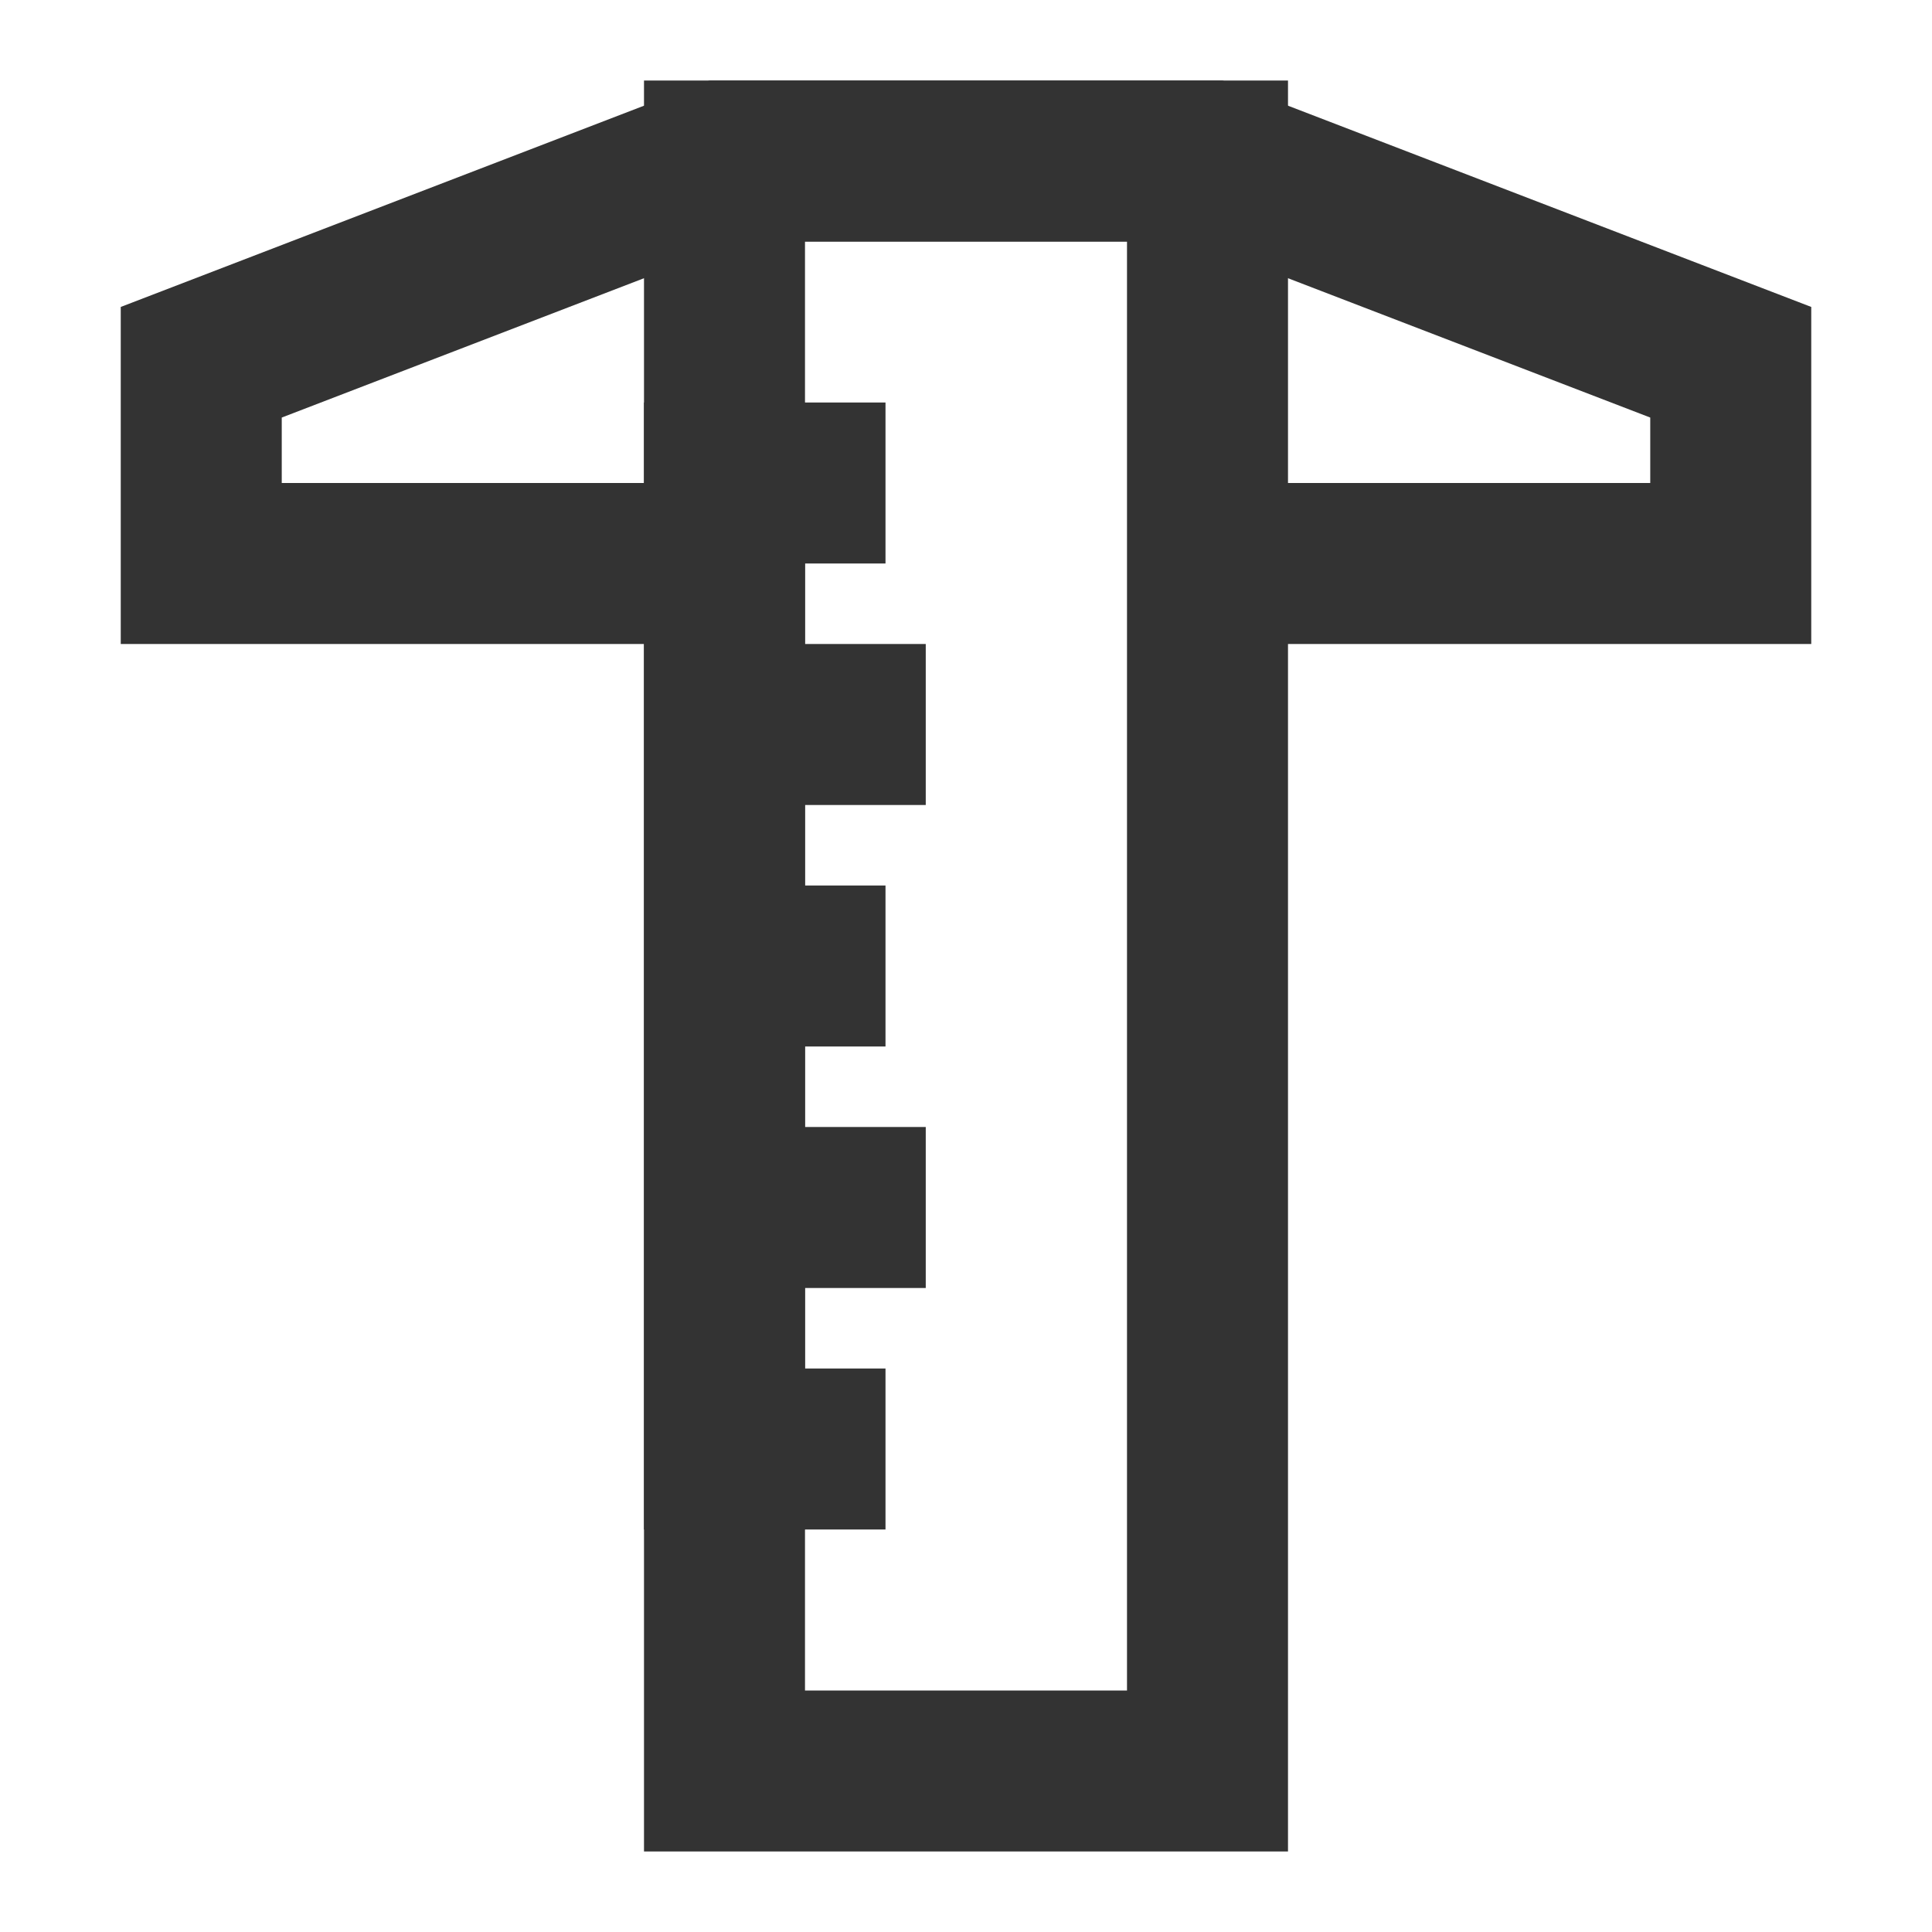 <?xml version="1.0" encoding="iso-8859-1"?>
<svg version="1.1" id="&#x56FE;&#x5C42;_1" xmlns="http://www.w3.org/2000/svg" xmlns:xlink="http://www.w3.org/1999/xlink" x="0px"
	 y="0px" viewBox="0 0 24 24" style="enable-background:new 0 0 24 24;" xml:space="preserve">
<polygon style="fill:#333333;" points="22.5,8 15,8 15,6 20.5,6 20.5,5.187 14.814,3 9.186,3 3.5,5.187 3.5,6 9,6 9,8 1.5,8 
	1.5,3.813 8.814,1 15.186,1 22.5,3.813 "/>
<path style="fill:#333333;" d="M16,23H8V1h8V23z M10,21h4V3h-4V21z"/>
<rect x="9" y="5" style="fill:#333333;" width="2" height="2"/>
<rect x="9" y="14" style="fill:#333333;" width="2.5" height="2"/>
<rect x="9" y="8" style="fill:#333333;" width="2.5" height="2"/>
<rect x="9" y="11" style="fill:#333333;" width="2" height="2"/>
<rect x="9" y="17" style="fill:#333333;" width="2" height="2"/>
<rect x="8" y="5" style="fill:#333333;" width="2" height="14"/>
</svg>






